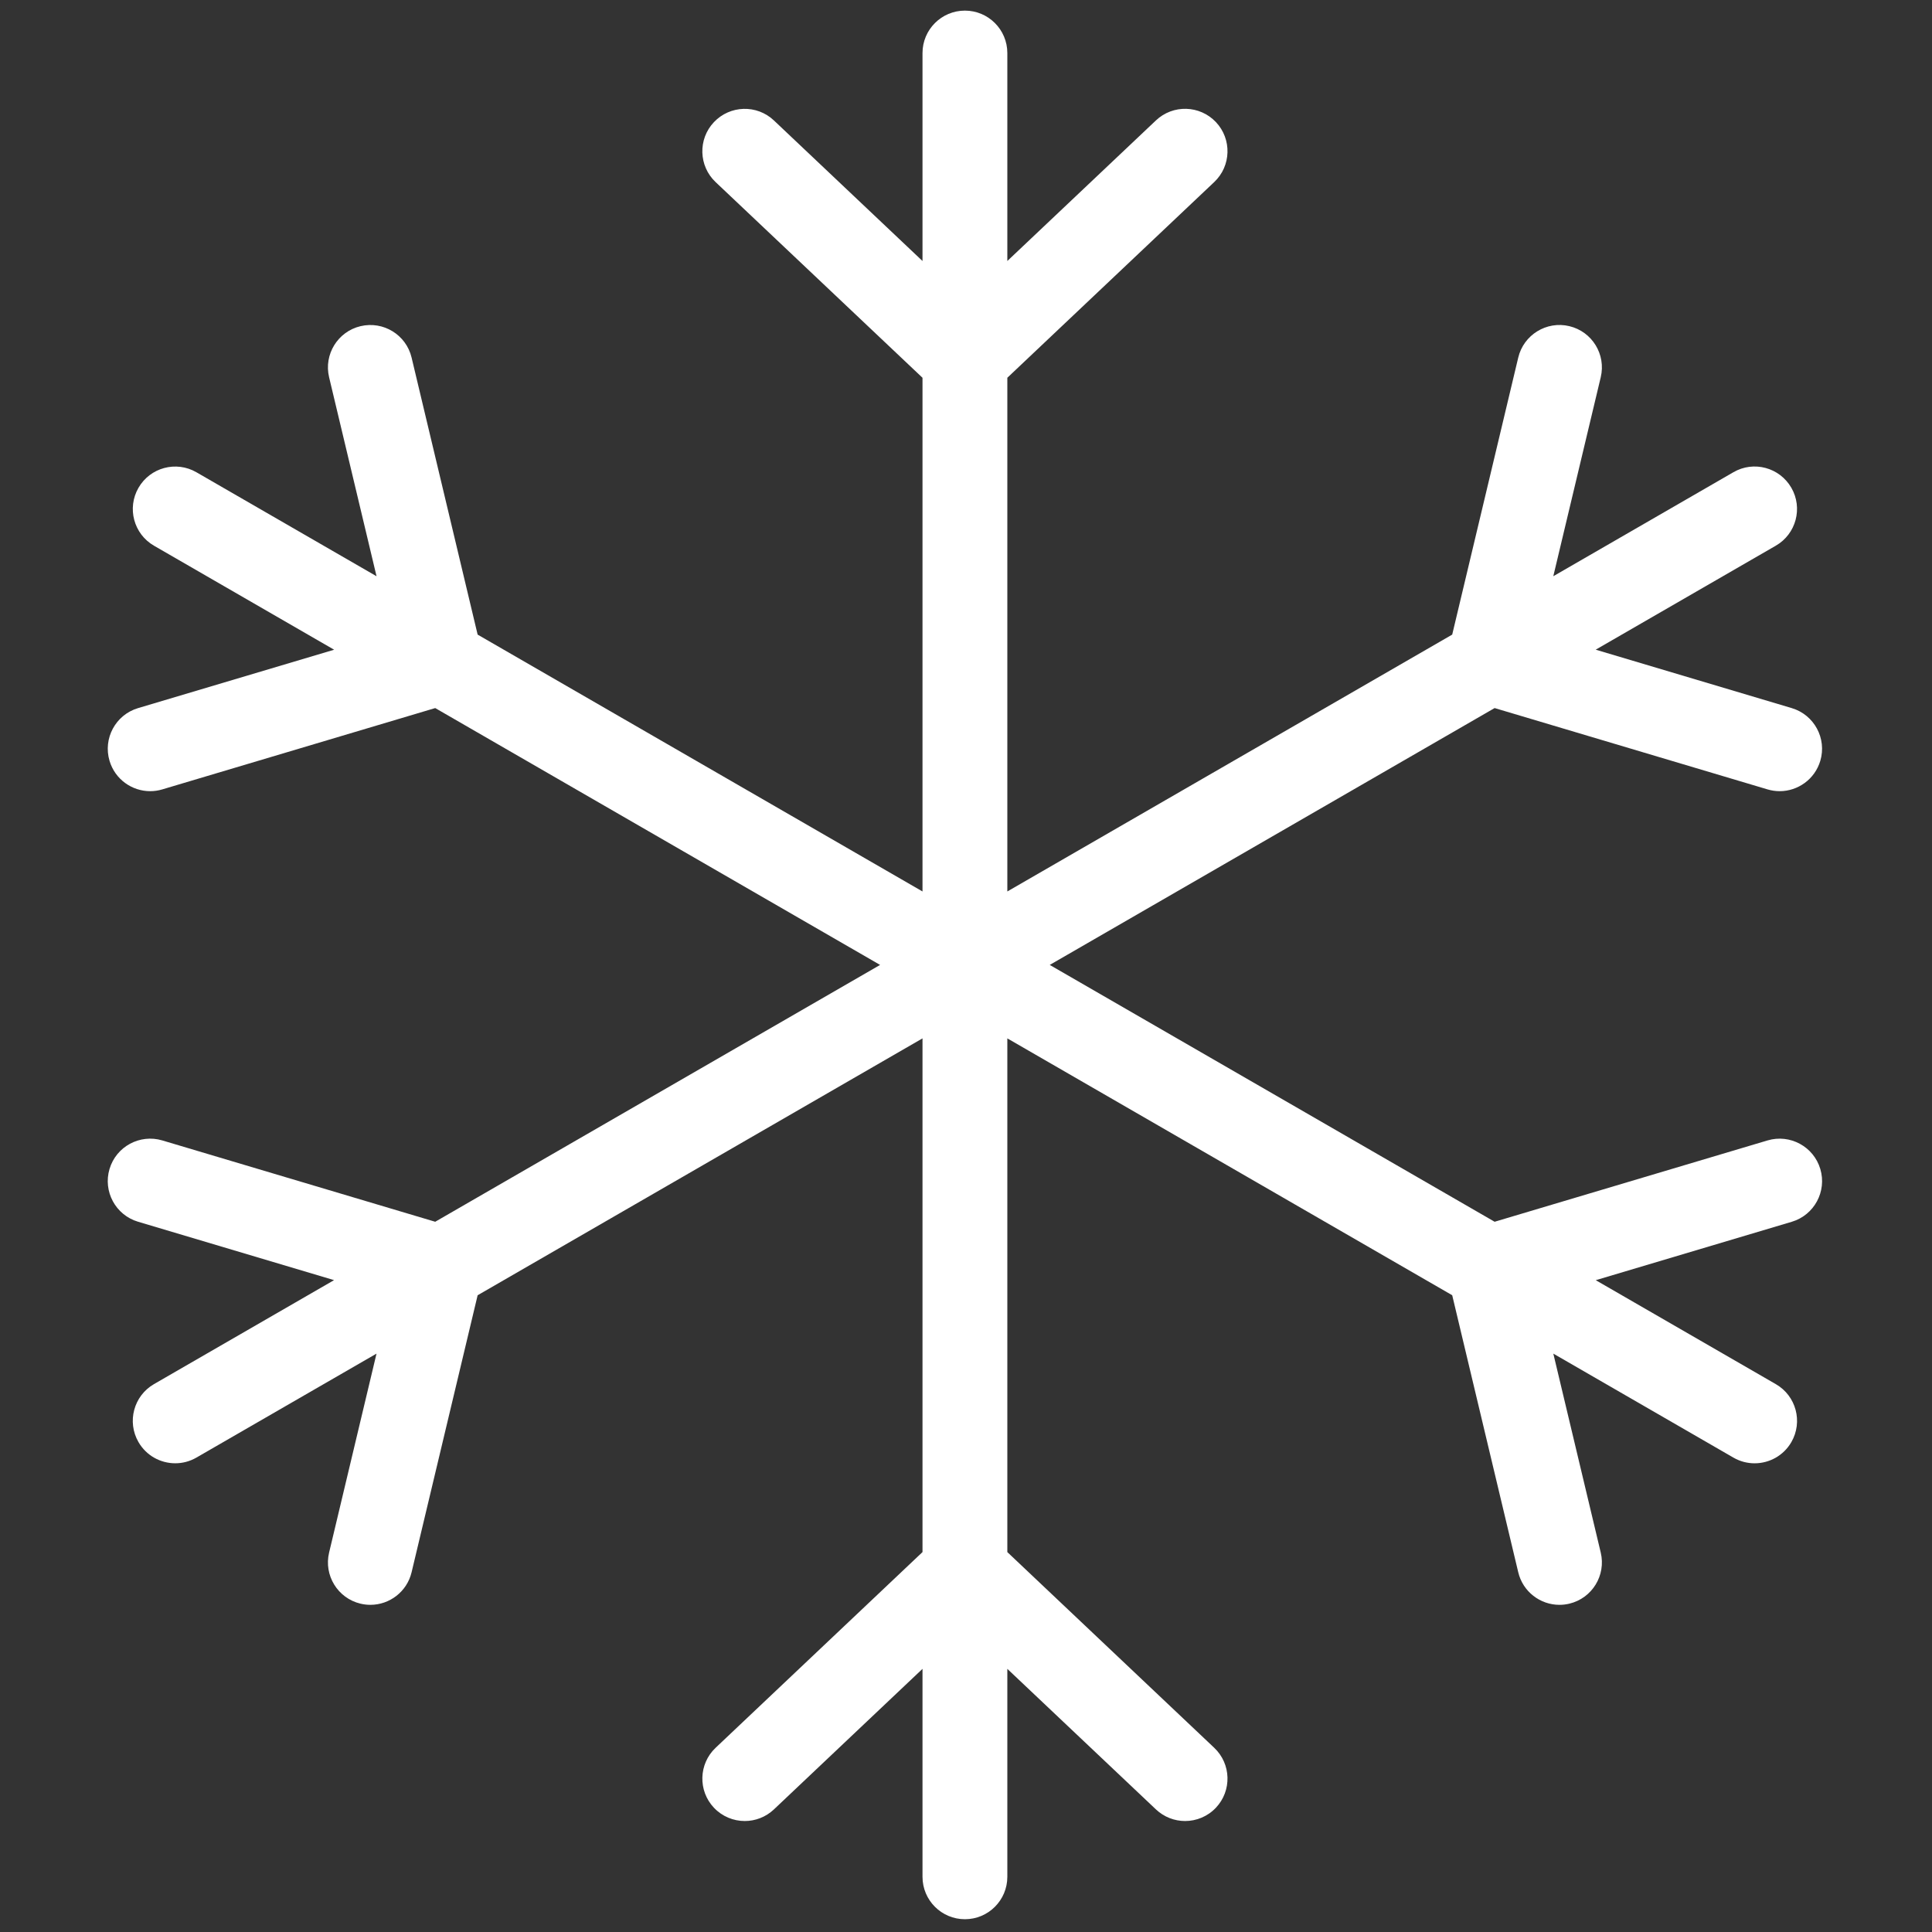 <svg xmlns="http://www.w3.org/2000/svg" xmlns:xlink="http://www.w3.org/1999/xlink" version="1.1" width="32" height="32" viewBox="0 0 256 256" xml:space="preserve">

<rect x="0" y="0" width="256" height="256" fill="#333333" stroke="none"/>

<defs>
</defs>
<g style="stroke: none; stroke-width: 0; stroke-dasharray: none; stroke-linecap: butt; stroke-linejoin: miter; stroke-miterlimit: 10; fill: none; fill-rule: nonzero; opacity: 1;" transform="translate(1.407 1.407) scale(2.81 2.81)" >
	<path d="M 82.848 53.276 l -12.87 3.835 L 49 45 l 20.978 -12.112 l 12.869 3.835 c 0.19 0.057 0.383 0.084 0.572 0.084 c 0.861 0 1.657 -0.562 1.916 -1.429 c 0.315 -1.059 -0.287 -2.172 -1.346 -2.488 l -9.244 -2.755 l 8.493 -4.904 c 0.957 -0.552 1.284 -1.775 0.732 -2.732 c -0.554 -0.957 -1.777 -1.287 -2.732 -0.732 l -8.493 4.904 l 2.237 -9.383 c 0.256 -1.075 -0.407 -2.153 -1.481 -2.409 c -1.071 -0.257 -2.153 0.407 -2.409 1.481 l -3.114 13.064 L 47 41.536 V 17.312 l 9.756 -9.228 c 0.803 -0.759 0.838 -2.025 0.079 -2.828 c -0.76 -0.802 -2.024 -0.838 -2.827 -0.079 L 47 11.806 V 2 c 0 -1.104 -0.896 -2 -2 -2 s -2 0.896 -2 2 v 9.807 l -7.007 -6.628 c -0.802 -0.759 -2.068 -0.723 -2.828 0.079 c -0.759 0.803 -0.724 2.068 0.079 2.828 L 43 17.313 v 24.223 L 22.022 29.424 l -3.114 -13.063 c -0.256 -1.074 -1.331 -1.736 -2.409 -1.481 c -1.074 0.256 -1.738 1.334 -1.481 2.409 l 2.237 9.383 l -8.493 -4.903 c -0.957 -0.554 -2.18 -0.225 -2.732 0.732 c -0.552 0.957 -0.225 2.18 0.732 2.732 l 8.493 4.904 L 6.01 32.89 c -1.059 0.315 -1.661 1.429 -1.345 2.488 c 0.258 0.868 1.054 1.429 1.916 1.429 c 0.189 0 0.382 -0.027 0.572 -0.084 l 12.869 -3.835 L 41 45 L 20.022 57.111 L 7.152 53.276 c -1.056 -0.314 -2.173 0.286 -2.488 1.346 c -0.315 1.059 0.287 2.173 1.345 2.488 l 9.243 2.754 l -8.492 4.903 C 5.804 65.32 5.477 66.543 6.029 67.5 c 0.37 0.642 1.042 1 1.734 1 c 0.339 0 0.683 -0.086 0.998 -0.268 l 8.493 -4.903 l -2.236 9.382 c -0.256 1.074 0.407 2.153 1.481 2.409 c 0.156 0.037 0.312 0.055 0.465 0.055 c 0.905 0 1.725 -0.618 1.944 -1.536 l 3.114 -13.062 L 43 48.464 v 24.223 l -9.756 9.229 c -0.802 0.759 -0.837 2.025 -0.079 2.827 c 0.394 0.416 0.923 0.626 1.454 0.626 c 0.493 0 0.987 -0.182 1.374 -0.547 L 43 78.194 V 88 c 0 1.104 0.896 2 2 2 s 2 -0.896 2 -2 v -9.806 l 7.008 6.628 c 0.387 0.365 0.881 0.547 1.374 0.547 c 0.53 0 1.06 -0.21 1.453 -0.626 c 0.759 -0.802 0.724 -2.068 -0.079 -2.827 L 47 72.688 V 48.464 l 20.978 12.112 l 3.114 13.063 c 0.219 0.919 1.039 1.536 1.943 1.536 c 0.154 0 0.31 -0.018 0.466 -0.055 c 1.074 -0.256 1.737 -1.335 1.481 -2.409 l -2.236 -9.382 l 8.493 4.904 c 0.315 0.182 0.659 0.268 0.998 0.268 c 0.691 0 1.363 -0.358 1.734 -1 c 0.552 -0.957 0.225 -2.18 -0.732 -2.732 l -8.492 -4.903 l 9.243 -2.754 c 1.059 -0.315 1.661 -1.43 1.346 -2.488 C 85.021 53.563 83.903 52.962 82.848 53.276 z" style="stroke: none; stroke-width: 1; stroke-dasharray: none; stroke-linecap: butt; stroke-linejoin: miter; stroke-miterlimit: 10; fill: rgb(255,255,255); fill-rule: nonzero; opacity: 1;" transform=" matrix(1 0 0 1 0 0) " stroke-linecap="round" />
</g>
</svg>